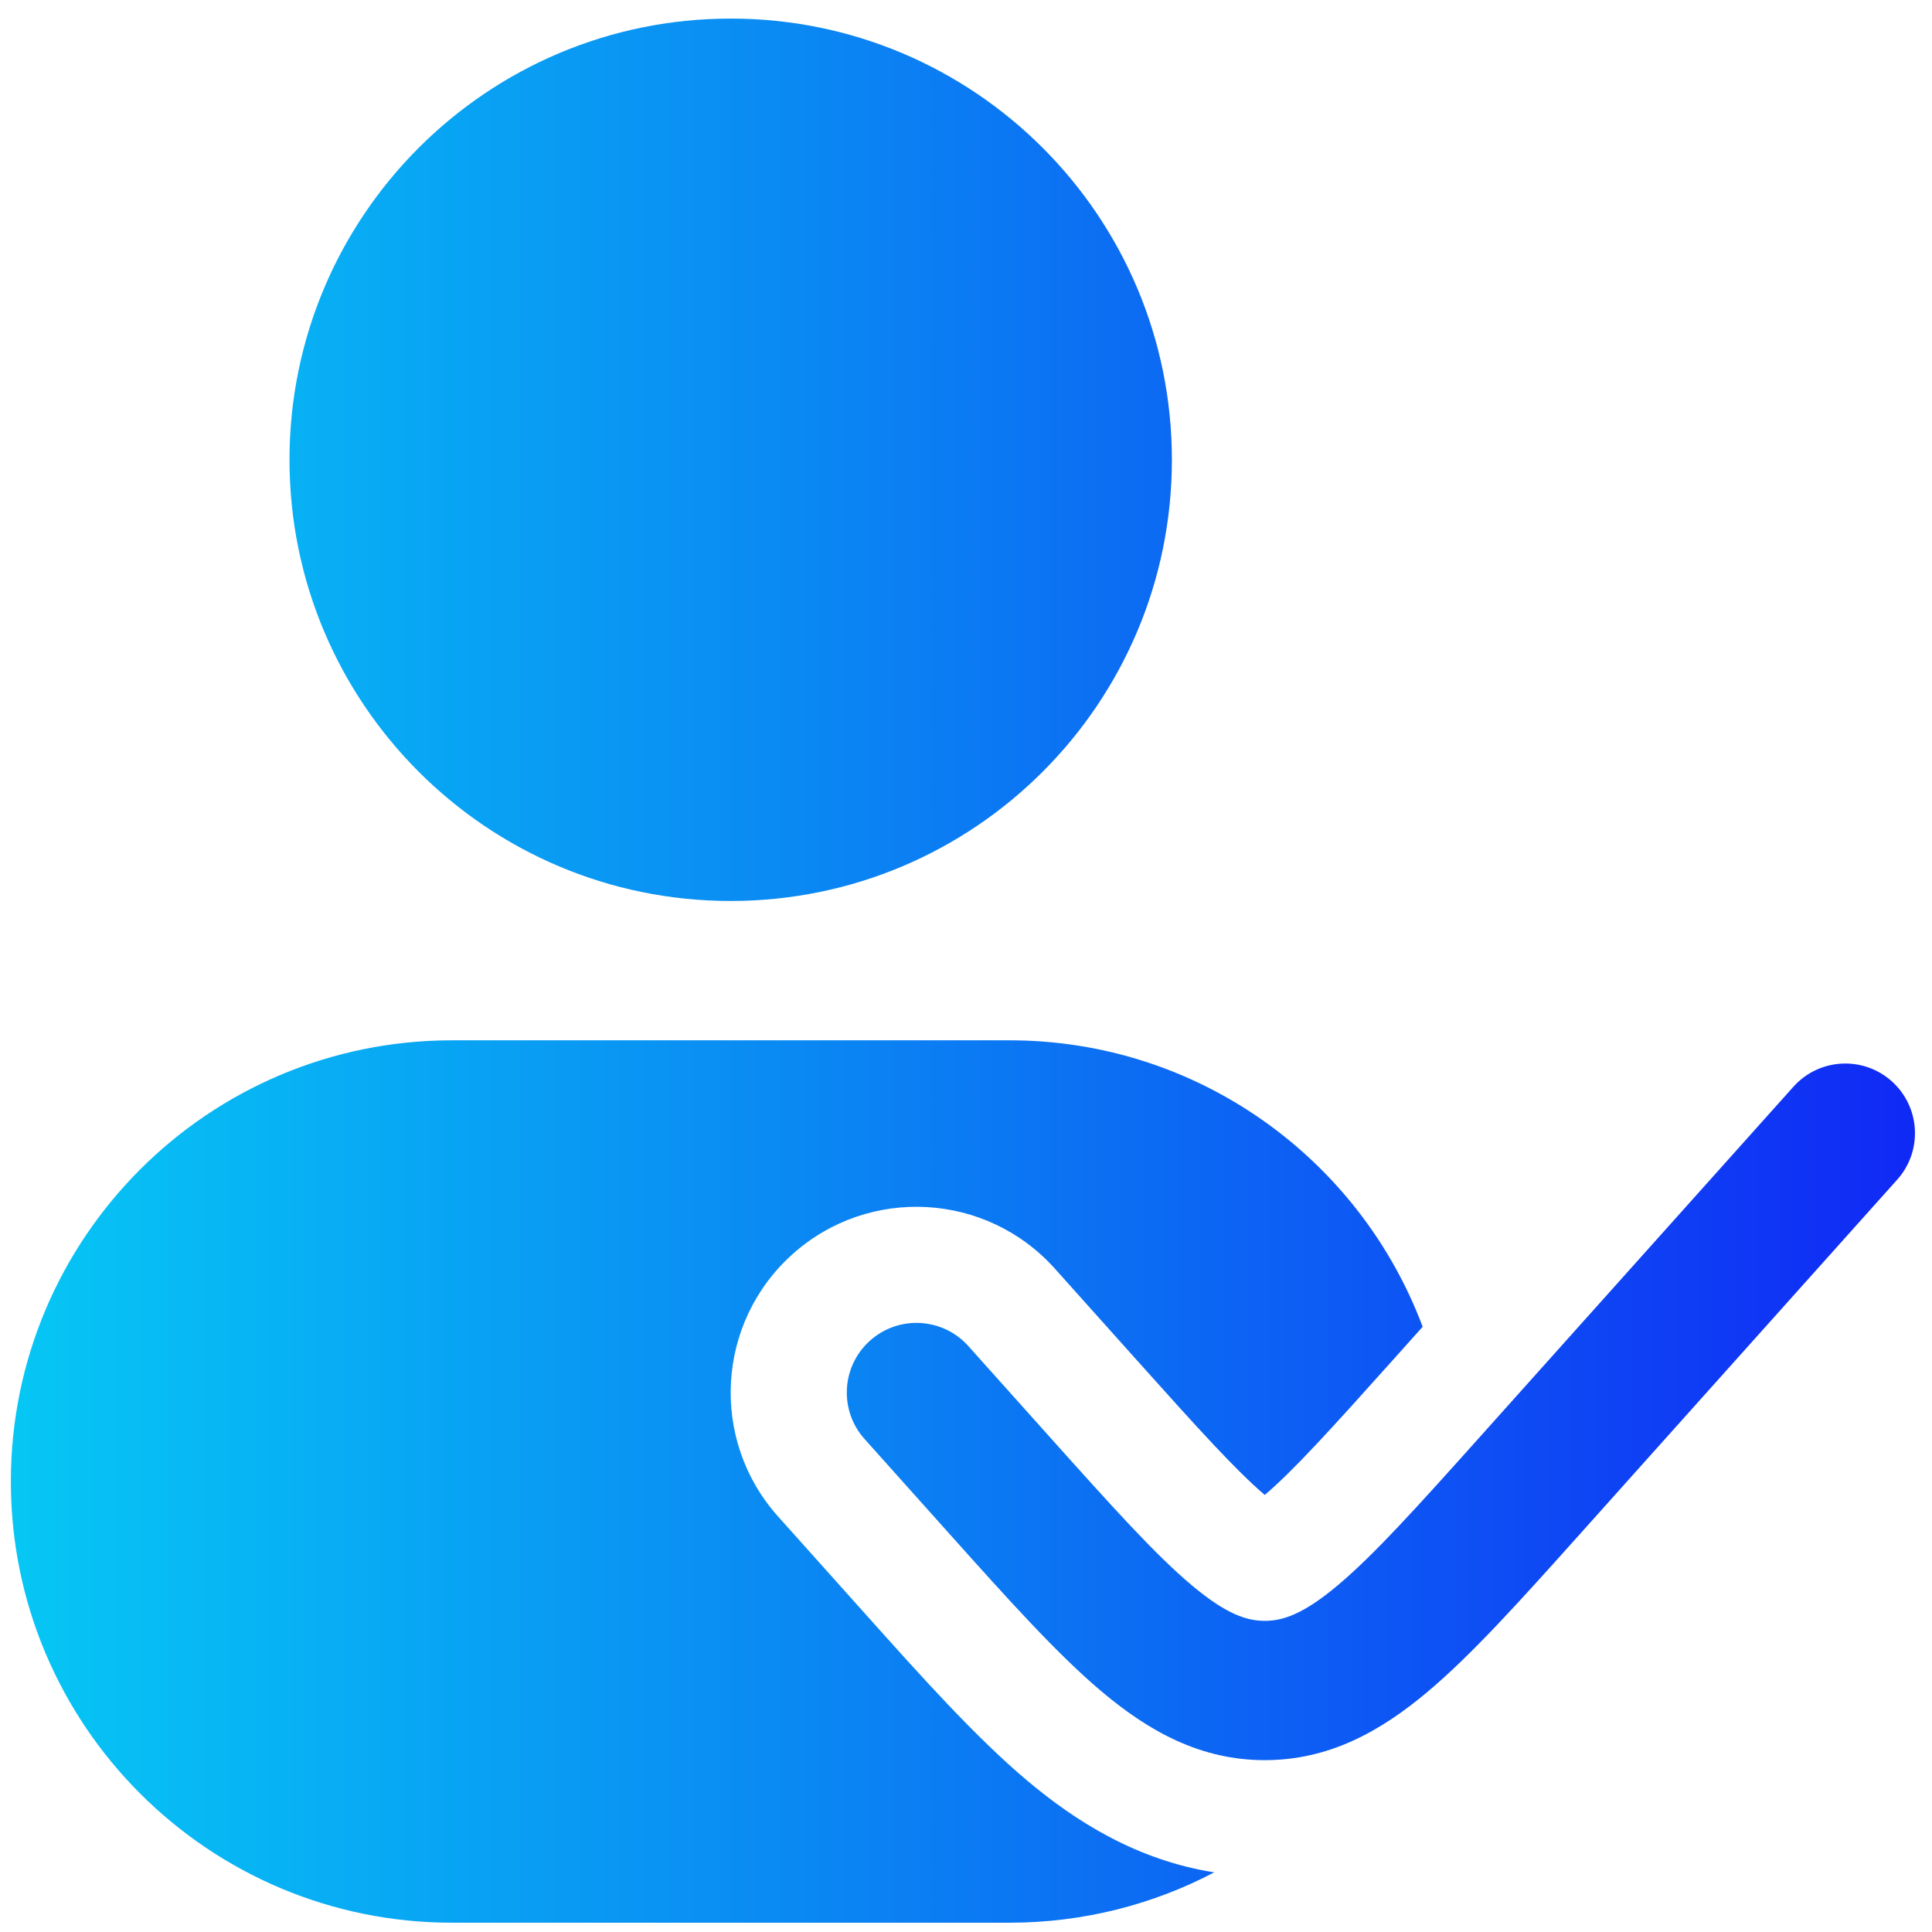 <svg width="78" height="78" viewBox="0 0 78 78" fill="none" xmlns="http://www.w3.org/2000/svg">
<path d="M11.688 18.562C11.688 8.725 19.662 0.75 29.5 0.75C39.338 0.75 47.312 8.725 47.312 18.562C47.312 28.4 39.338 36.375 29.5 36.375C19.662 36.375 11.688 28.4 11.688 18.562Z" fill="url(#paint0_linear_2009_460)"/>
<path d="M0.438 59.812C0.438 49.975 8.412 42 18.25 42H40.75C48.389 42 54.906 46.809 57.436 53.565L56.278 54.859C53.674 57.768 52.211 59.376 51.062 60.355C49.914 59.376 48.451 57.768 45.847 54.859L42.588 51.219C39.825 48.133 35.083 47.871 31.997 50.634C28.911 53.397 28.649 58.138 31.412 61.224L34.962 65.19C37.212 67.703 39.399 70.147 41.478 71.894C43.426 73.532 45.895 75.1 49.022 75.592C46.55 76.89 43.736 77.625 40.75 77.625H18.25C8.412 77.625 0.438 69.65 0.438 59.812Z" fill="url(#paint1_linear_2009_460)"/>
<path d="M76.595 47.626C77.632 46.469 77.533 44.691 76.376 43.655C75.219 42.618 73.441 42.717 72.405 43.874L59.77 57.986C57.21 60.845 55.486 62.761 54.012 64C52.608 65.18 51.783 65.438 51.062 65.438C50.342 65.438 49.517 65.18 48.113 64C46.639 62.761 44.915 60.845 42.355 57.986L39.095 54.345C38.059 53.188 36.281 53.09 35.124 54.126C33.967 55.162 33.868 56.94 34.905 58.097L38.303 61.894C40.688 64.557 42.676 66.778 44.494 68.306C46.416 69.922 48.49 71.062 51.062 71.062C53.635 71.062 55.709 69.922 57.631 68.306C59.449 66.779 61.437 64.557 63.822 61.894L76.595 47.626Z" fill="url(#paint2_linear_2009_460)"/>
<defs>
<linearGradient id="paint0_linear_2009_460" x1="0.438" y1="39.188" x2="77.312" y2="39.188" gradientUnits="userSpaceOnUse">
<stop stop-color="#06C7F4"/>
<stop offset="0.5" stop-color="#0B7BF3"/>
<stop offset="1" stop-color="#1029F5"/>
</linearGradient>
<linearGradient id="paint1_linear_2009_460" x1="0.438" y1="39.188" x2="77.312" y2="39.188" gradientUnits="userSpaceOnUse">
<stop stop-color="#06C7F4"/>
<stop offset="0.5" stop-color="#0B7BF3"/>
<stop offset="1" stop-color="#1029F5"/>
</linearGradient>
<linearGradient id="paint2_linear_2009_460" x1="0.438" y1="39.188" x2="77.312" y2="39.188" gradientUnits="userSpaceOnUse">
<stop stop-color="#06C7F4"/>
<stop offset="0.5" stop-color="#0B7BF3"/>
<stop offset="1" stop-color="#1029F5"/>
</linearGradient>
</defs>
</svg>
